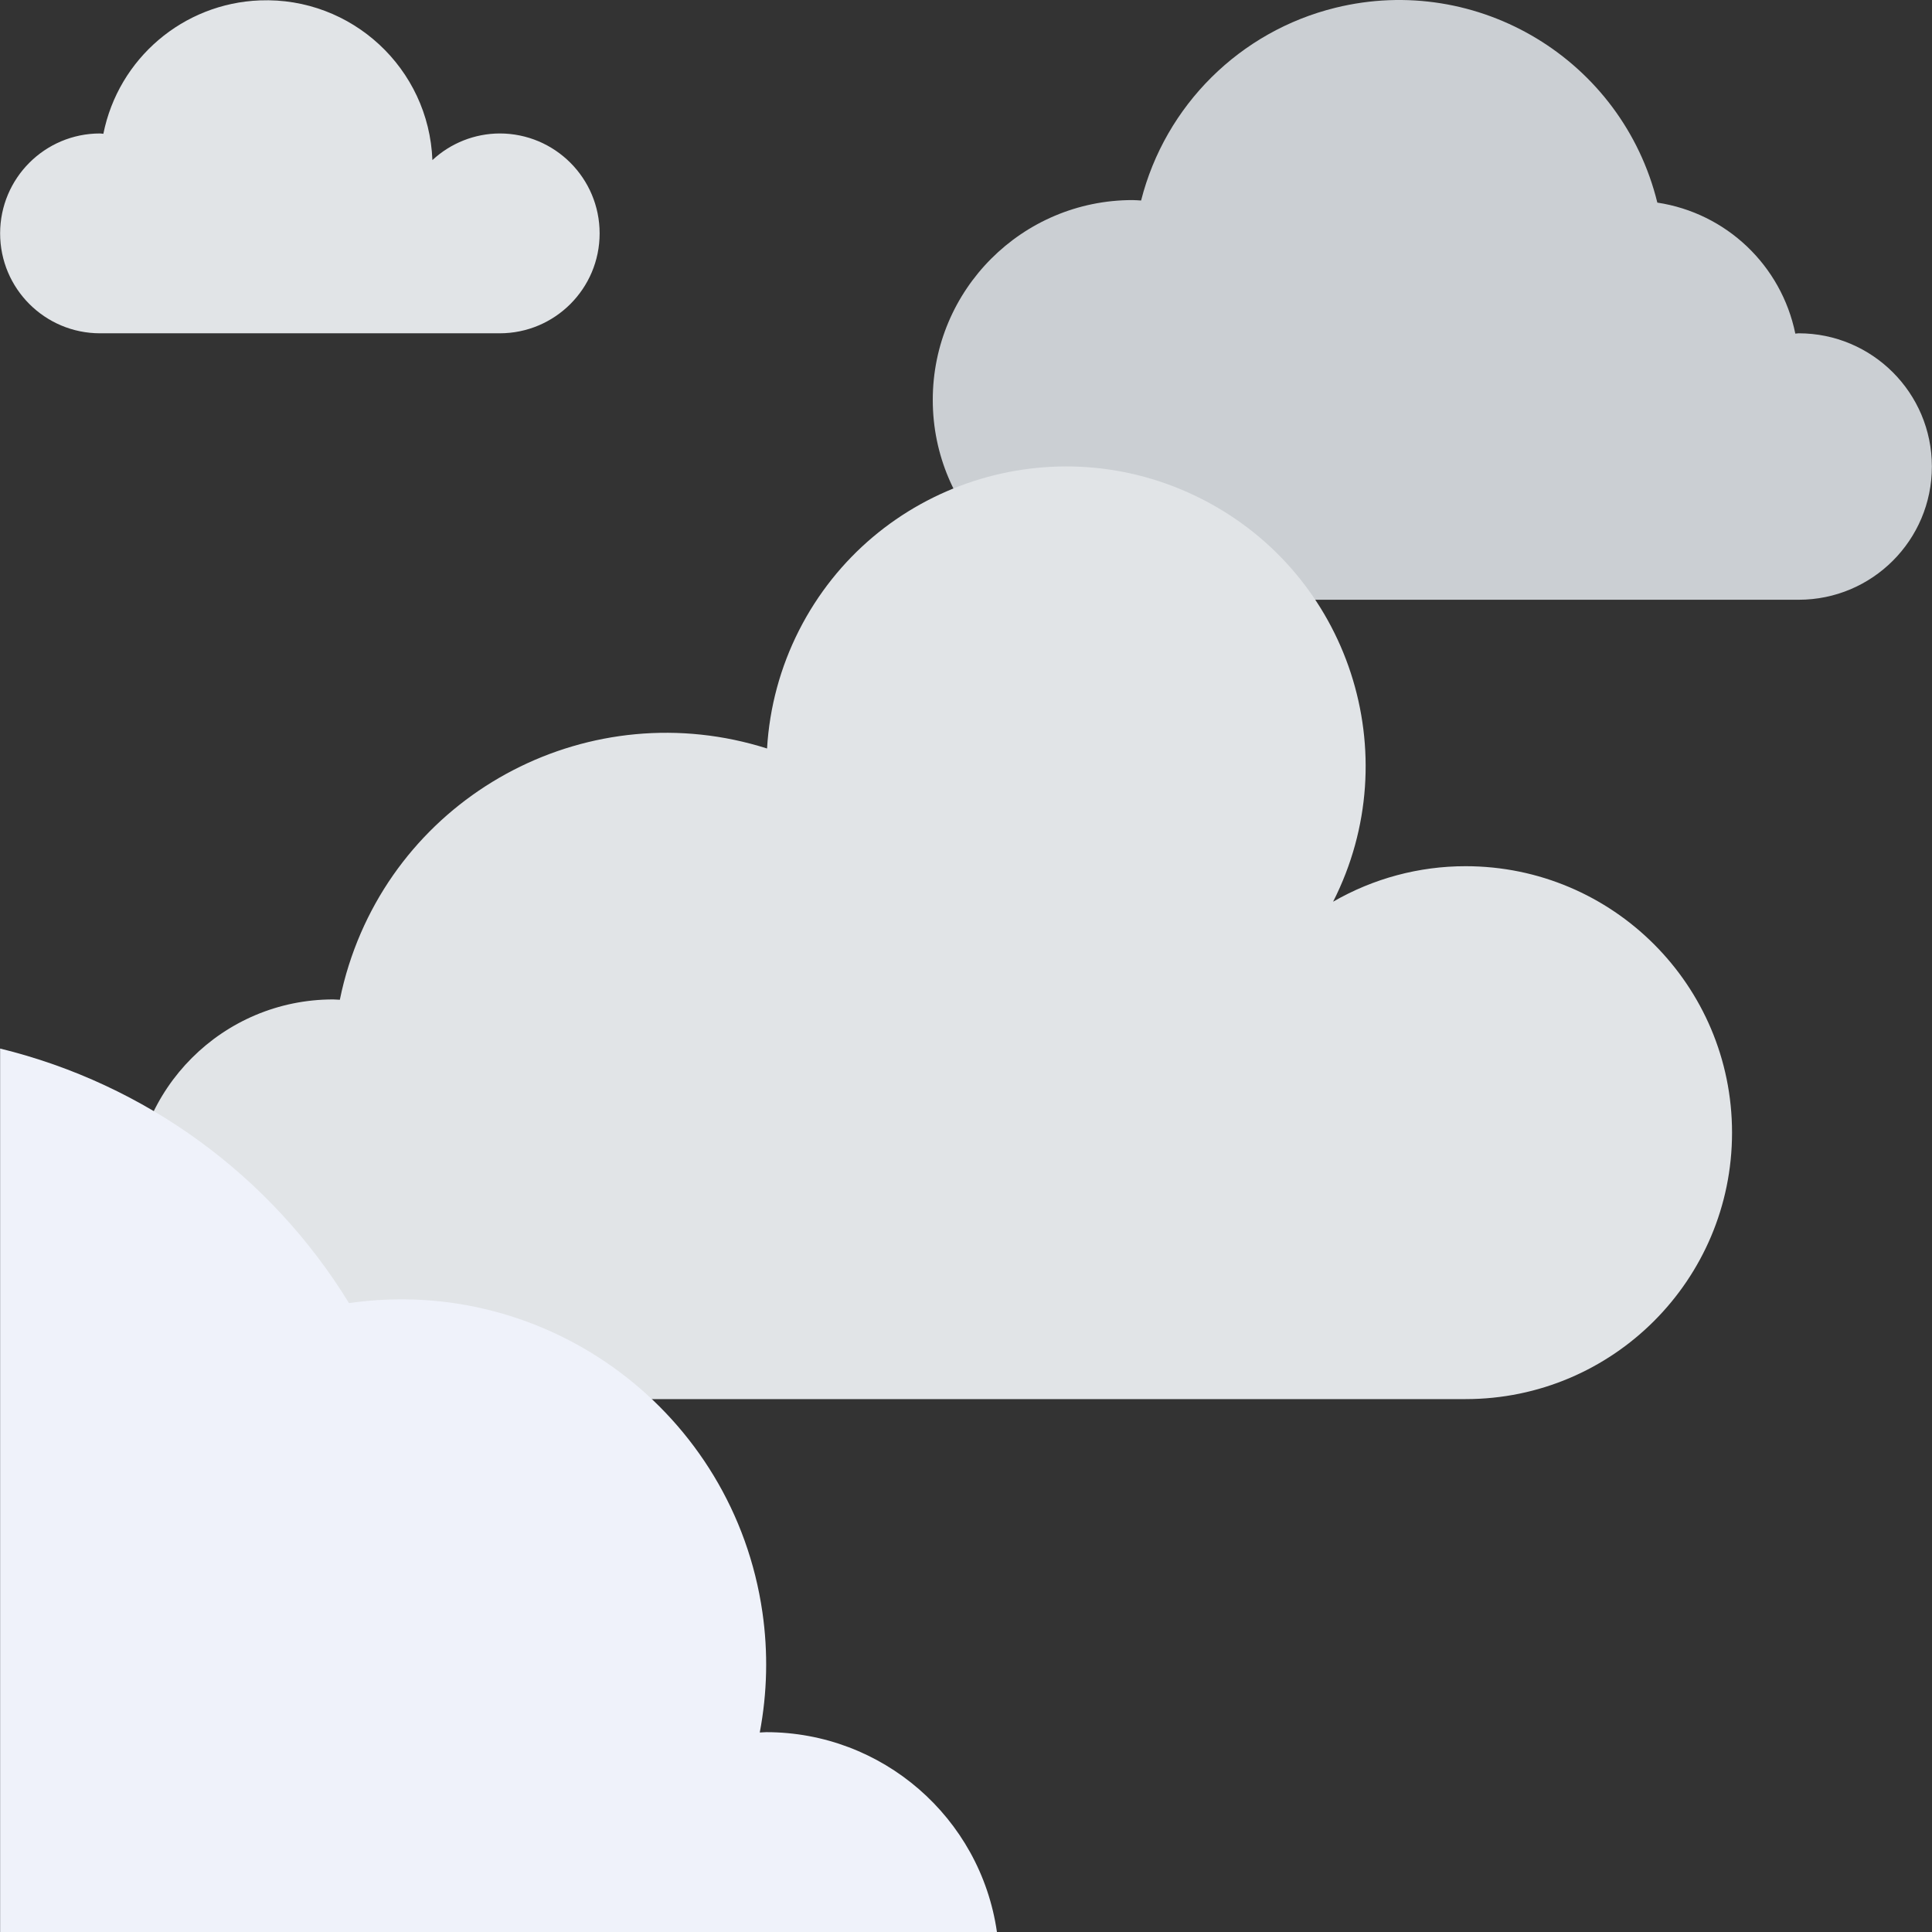 <?xml version="1.0" encoding="iso-8859-1"?>
<!-- Generator: Adobe Illustrator 19.0.0, SVG Export Plug-In . SVG Version: 6.00 Build 0)  -->
<svg version="1.1" id="Capa_1" xmlns="http://www.w3.org/2000/svg" xmlns:xlink="http://www.w3.org/1999/xlink" x="0px" y="0px"
	 viewBox="0 0 464.057 464.057" style="enable-background:new 0 0 464.057 464.057;" xml:space="preserve">
<rect x="0" y="0" width="464.057" height="464.057" fill="#333333" stroke="none"/>
<path style="fill:#CBCFD3;" d="M432.028,80.057c-0.272,0-0.528,0.072-0.8,0.08c-3.355-16.403-16.589-28.97-33.144-31.472
	c-8.429-34.276-43.048-55.23-77.325-46.801c-22.911,5.634-40.855,23.433-46.675,46.297c-0.68-0.032-1.36-0.104-2.056-0.104
	c-26.51,0.011-47.991,21.509-47.981,48.019c0.011,26.495,21.486,47.97,47.981,47.981h160c17.673,0,32-14.327,32-32
	S449.701,80.057,432.028,80.057z"/>
<path style="fill:#E1E4E7;" d="M352.028,208.057c-11.173-0.005-22.15,2.937-31.824,8.528c17.999-35.423,3.874-78.73-31.55-96.729
	c-35.423-17.999-78.73-3.874-96.729,31.55c-4.487,8.83-7.102,18.492-7.681,28.379c-42.111-13.372-87.088,9.926-100.46,52.037
	c-0.867,2.731-1.587,5.507-2.156,8.315c-0.528,0-1.056-0.08-1.6-0.08c-26.51,0-48,21.49-48,48s21.49,48,48,48h272
	c35.346,0,64-28.654,64-64S387.374,208.057,352.028,208.057z"/>
<path style="fill:#EFF2FA;" d="M0.028,251.857c34.902,8.537,65.02,30.512,83.8,61.144c47.933-6.911,92.393,26.345,99.304,74.278
	c1.382,9.589,1.166,19.34-0.64,28.858c0.512,0,1.016-0.08,1.536-0.08c27.84-0.003,51.455,20.446,55.432,48H0.028V251.857z"/>
<path style="fill:#E1E4E7;" d="M120.028,32.057c-6.003,0.022-11.777,2.307-16.168,6.4C103.016,16.426,84.473-0.75,62.442,0.093
	C44.005,0.799,28.454,14.047,24.828,32.137c-0.272-0.008-0.528-0.08-0.8-0.08c-13.255,0-24,10.745-24,24s10.745,24,24,24h96
	c13.255,0,24-10.745,24-24S133.282,32.057,120.028,32.057z"/>
<g>
</g>
<g>
</g>
<g>
</g>
<g>
</g>
<g>
</g>
<g>
</g>
<g>
</g>
<g>
</g>
<g>
</g>
<g>
</g>
<g>
</g>
<g>
</g>
<g>
</g>
<g>
</g>
<g>
</g>
</svg>
